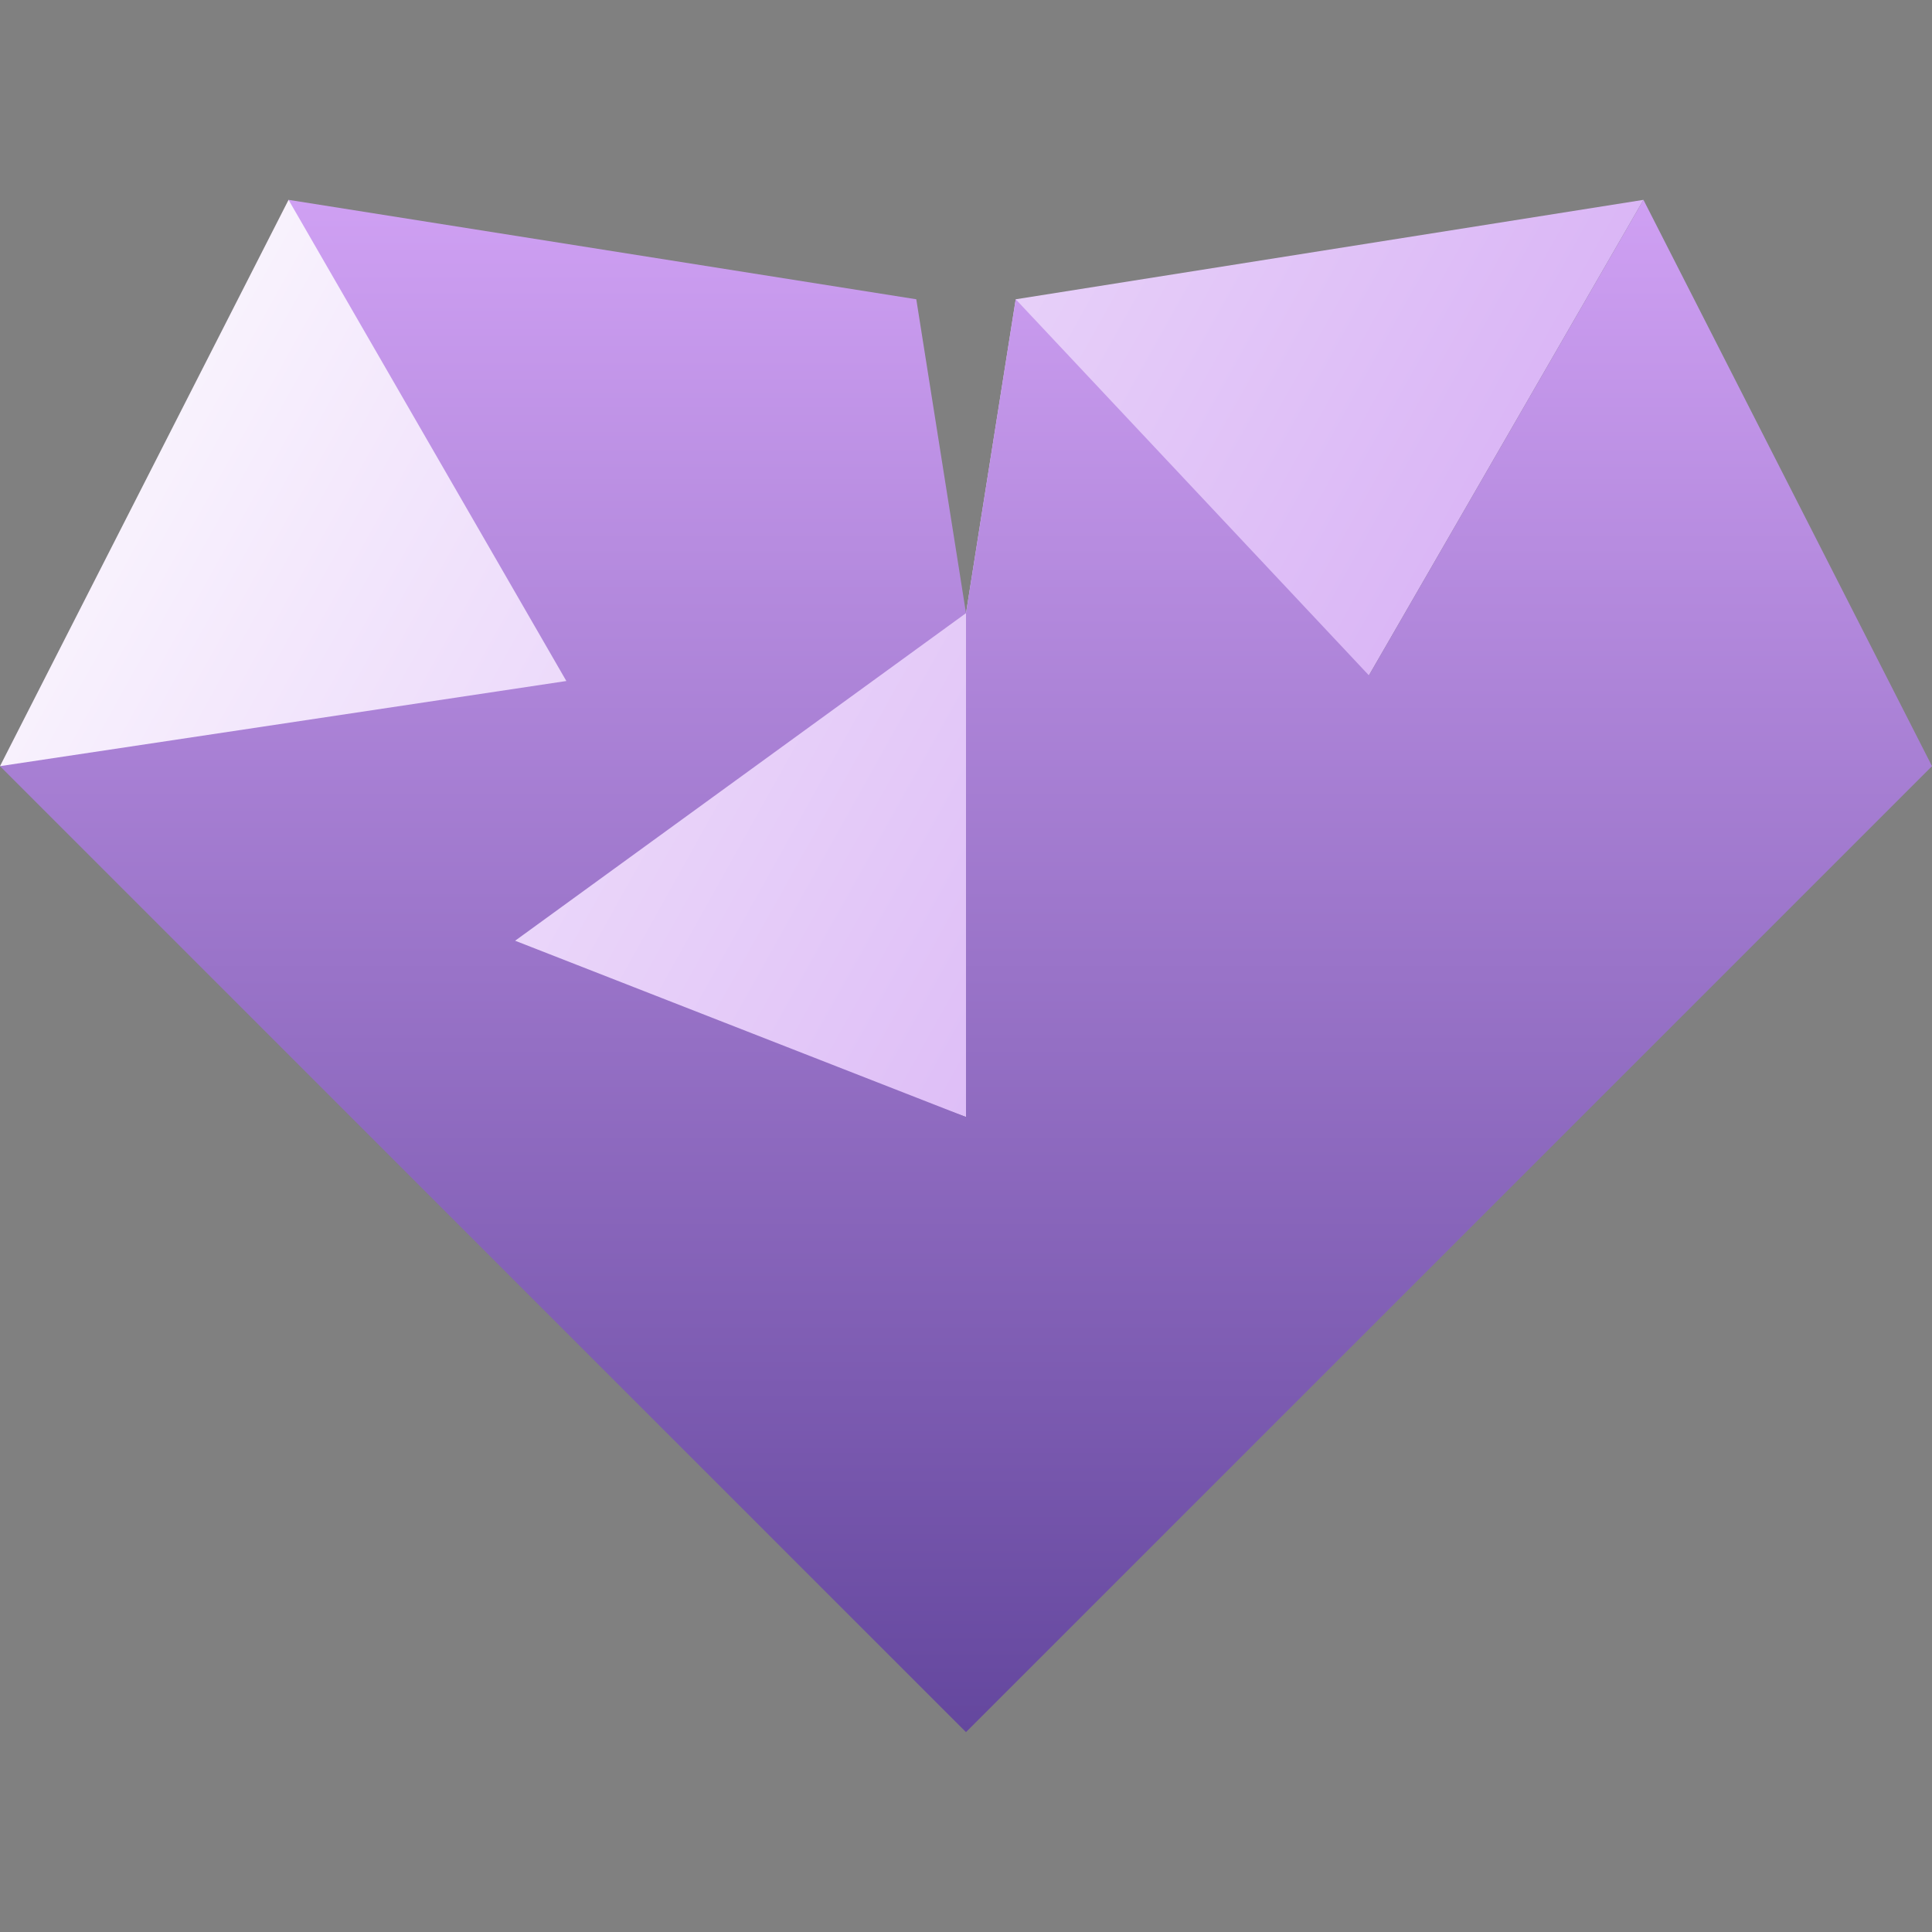 <?xml version="1.0" encoding="UTF-8" standalone="no"?>
<!-- Created with Inkscape (http://www.inkscape.org/) -->

<svg
   width="338.873mm"
   height="338.873mm"
   viewBox="0 0 338.873 338.873"
   version="1.1"
   id="svg1"
   xmlns:inkscape="http://www.inkscape.org/namespaces/inkscape"
   xmlns:sodipodi="http://sodipodi.sourceforge.net/DTD/sodipodi-0.dtd"
   xmlns:xlink="http://www.w3.org/1999/xlink"
   xmlns="http://www.w3.org/2000/svg"
   xmlns:svg="http://www.w3.org/2000/svg">
  <rect x="0" y="0" width="338.873" height="338.873" fill="#808080" stroke="none"/>
  <sodipodi:namedview
     id="namedview1"
     pagecolor="#ffffff"
     bordercolor="#999999"
     borderopacity="1"
     inkscape:showpageshadow="2"
     inkscape:pageopacity="0"
     inkscape:pagecheckerboard="0"
     inkscape:deskcolor="#d1d1d1"
     inkscape:document-units="mm" />
  <defs
     id="defs1">
    <linearGradient
       inkscape:collect="always"
       xlink:href="#linearGradient23"
       id="linearGradient24"
       x1="881.398"
       y1="50.152"
       x2="1169.66"
       y2="211.017"
       gradientUnits="userSpaceOnUse"
       gradientTransform="translate(-222.293,-566.769)" />
    <linearGradient
       id="linearGradient23"
       inkscape:collect="always">
      <stop
         style="stop-color:#ffffff;stop-opacity:1;"
         offset="0"
         id="stop23" />
      <stop
         style="stop-color:#cfa0f3;stop-opacity:1;"
         offset="1"
         id="stop24" />
    </linearGradient>
    <linearGradient
       inkscape:collect="always"
       xlink:href="#linearGradient21"
       id="linearGradient22"
       x1="514.71"
       y1="630.505"
       x2="783.475"
       y2="630.505"
       gradientUnits="userSpaceOnUse"
       gradientTransform="rotate(90,1245.187,213.86)" />
    <linearGradient
       id="linearGradient21"
       inkscape:collect="always">
      <stop
         style="stop-color:#cfa0f3;stop-opacity:1;"
         offset="0"
         id="stop21" />
      <stop
         style="stop-color:#64479e;stop-opacity:1;"
         offset="1"
         id="stop22" />
    </linearGradient>
  </defs>
  <g
     inkscape:label="Layer 1"
     inkscape:groupmode="layer"
     id="layer1"
     transform="translate(53.975,3.44)">
    <g
       id="g2"
       inkscape:label="crystal"
       style="display:inline"
       transform="translate(-713.08,548.231)"
       inkscape:export-filename="g2.svg"
       inkscape:export-xdpi="96"
       inkscape:export-ydpi="96">
      <path
         style="display:inline;fill:url(#linearGradient24);fill-opacity:1;stroke:none;stroke-width:26.458;stroke-miterlimit:10;stroke-dasharray:none;paint-order:fill markers stroke"
         d="m 709.716,-516.617 -50.61,99.328 169.436,61.537 70.672,-77.459 48.155,-83.406 -110.106,17.439 -8.72,55.053 z"
         id="path22" />
      <path
         id="path3-1"
         style="display:inline;fill:url(#linearGradient22);stroke-width:1.323;stroke-miterlimit:10;paint-order:stroke fill markers"
         inkscape:transform-center-x="4.5841623"
         inkscape:transform-center-y="4.5841482"
         d="m 709.716,-516.617 48.726,84.396 -99.337,14.932 78.827,78.828 90.609,90.609 90.61,-90.609 78.827,-78.828 -50.61,-99.328 -48.155,83.406 -61.952,-65.967 -8.72,55.053 v 88.372 l -79.084,-30.914 79.084,-57.458 -8.719,-55.053 z" />
    </g>
  </g>
</svg>
